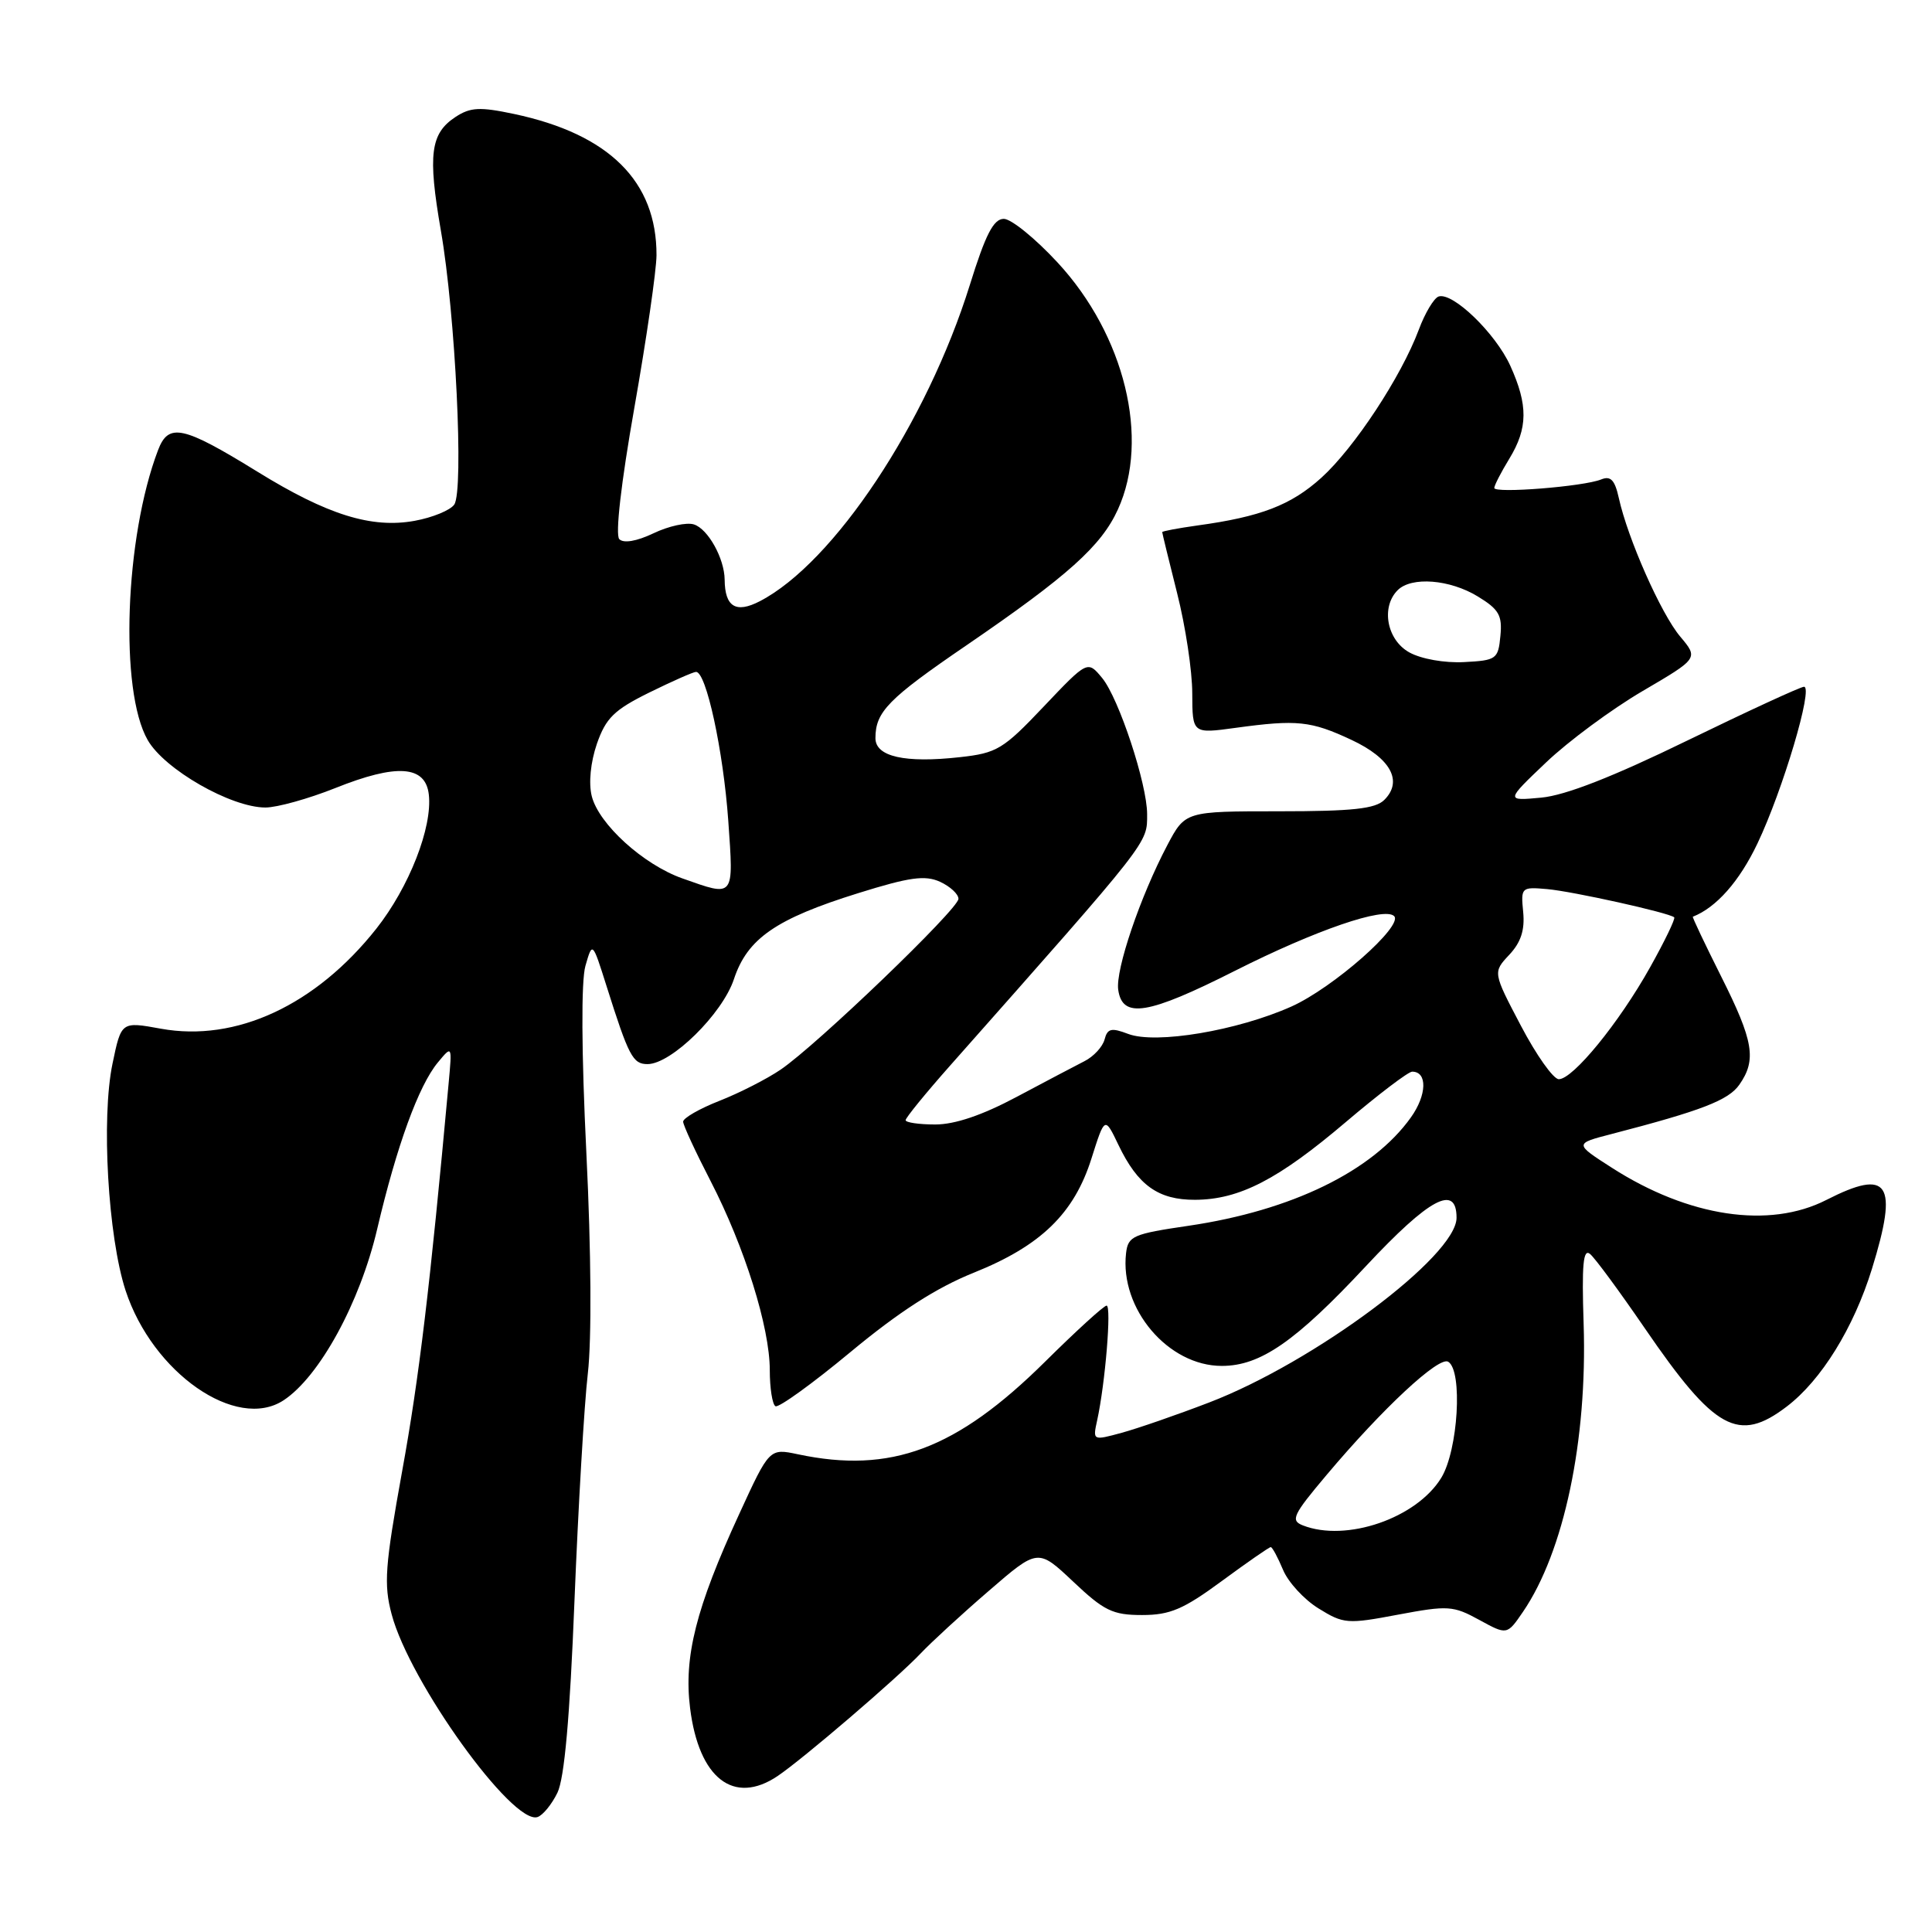 <?xml version="1.0" encoding="UTF-8" standalone="no"?>
<!DOCTYPE svg PUBLIC "-//W3C//DTD SVG 1.1//EN" "http://www.w3.org/Graphics/SVG/1.1/DTD/svg11.dtd" >
<svg xmlns="http://www.w3.org/2000/svg" xmlns:xlink="http://www.w3.org/1999/xlink" version="1.1" viewBox="0 0 256 256">
 <g >
 <path fill="currentColor"
d=" M 73.86 237.55 C 74.79 235.64 75.51 227.56 76.12 212.13 C 76.62 199.68 77.41 186.12 77.89 182.00 C 78.41 177.49 78.34 165.88 77.70 152.86 C 77.04 139.37 77.00 130.00 77.57 127.99 C 78.50 124.75 78.50 124.75 80.36 130.63 C 83.31 139.97 83.85 141.00 85.80 141.00 C 88.95 141.00 95.72 134.35 97.25 129.74 C 99.03 124.36 102.82 121.74 113.74 118.34 C 120.53 116.22 122.57 115.94 124.56 116.84 C 125.90 117.46 127.00 118.47 127.00 119.10 C 127.00 120.45 108.23 138.48 103.44 141.73 C 101.62 142.97 97.97 144.83 95.32 145.87 C 92.67 146.91 90.51 148.16 90.52 148.63 C 90.53 149.11 92.17 152.65 94.16 156.50 C 98.67 165.25 102.00 175.88 102.00 181.55 C 102.00 183.93 102.34 186.09 102.75 186.33 C 103.16 186.58 107.64 183.35 112.71 179.14 C 119.12 173.82 124.07 170.63 129.03 168.64 C 137.93 165.07 142.33 160.79 144.63 153.49 C 146.39 147.93 146.39 147.93 148.20 151.71 C 150.76 157.06 153.48 159.00 158.36 158.98 C 164.23 158.95 169.36 156.30 178.35 148.66 C 182.66 145.00 186.61 142.00 187.12 142.00 C 189.16 142.00 189.07 145.09 186.96 148.05 C 181.89 155.18 171.15 160.41 157.50 162.42 C 150.13 163.50 149.48 163.78 149.21 166.04 C 148.35 173.41 154.79 181.00 161.90 180.99 C 167.01 180.99 171.66 177.77 181.01 167.75 C 189.41 158.76 193.00 156.84 193.00 161.36 C 193.00 166.43 174.16 180.49 160.21 185.84 C 155.97 187.47 150.76 189.27 148.64 189.85 C 144.79 190.90 144.79 190.89 145.38 188.20 C 146.45 183.32 147.30 173.00 146.63 173.00 C 146.27 173.00 142.60 176.35 138.47 180.44 C 126.74 192.05 118.04 195.31 105.73 192.70 C 101.95 191.90 101.95 191.90 97.92 200.68 C 92.22 213.06 90.59 219.54 91.44 226.33 C 92.60 235.65 97.22 239.24 103.03 235.34 C 106.40 233.07 118.92 222.34 122.00 219.08 C 123.38 217.62 127.43 213.89 131.02 210.80 C 137.53 205.17 137.53 205.17 142.21 209.58 C 146.29 213.44 147.44 214.00 151.33 214.00 C 155.03 214.00 156.81 213.24 161.89 209.50 C 165.25 207.03 168.17 205.00 168.38 205.00 C 168.59 205.00 169.31 206.35 170.00 207.99 C 170.68 209.64 172.80 211.95 174.72 213.13 C 178.03 215.18 178.54 215.22 185.25 213.95 C 191.86 212.71 192.55 212.75 196.00 214.64 C 199.69 216.66 199.69 216.66 201.80 213.58 C 207.24 205.61 210.34 190.90 209.84 175.44 C 209.58 167.57 209.78 165.40 210.69 166.16 C 211.35 166.70 214.61 171.14 217.95 176.01 C 227.21 189.53 230.35 191.26 236.76 186.37 C 241.34 182.88 245.62 175.95 248.04 168.14 C 251.57 156.71 250.29 154.77 242.00 159.00 C 234.44 162.86 223.75 161.26 213.59 154.74 C 208.60 151.54 208.60 151.54 213.55 150.26 C 225.46 147.17 229.03 145.79 230.47 143.73 C 232.78 140.44 232.36 137.94 228.06 129.38 C 225.90 125.07 224.21 121.51 224.31 121.47 C 227.42 120.25 230.48 116.79 232.87 111.77 C 236.23 104.71 240.31 91.00 239.04 91.00 C 238.59 91.00 231.63 94.21 223.59 98.12 C 213.70 102.94 207.43 105.39 204.23 105.69 C 199.50 106.13 199.50 106.13 204.87 101.02 C 207.82 98.21 213.57 93.96 217.65 91.57 C 225.06 87.23 225.06 87.23 222.63 84.34 C 220.09 81.32 215.68 71.36 214.50 65.98 C 213.97 63.59 213.42 63.02 212.16 63.53 C 209.86 64.47 198.00 65.41 198.00 64.66 C 198.00 64.32 198.90 62.57 200.00 60.77 C 202.46 56.73 202.49 53.68 200.12 48.46 C 198.16 44.15 192.49 38.67 190.62 39.29 C 190.01 39.50 188.82 41.47 188.00 43.68 C 185.67 49.91 179.45 59.36 175.08 63.31 C 171.06 66.94 167.05 68.48 158.65 69.63 C 156.09 69.99 154.00 70.38 154.00 70.51 C 154.00 70.64 154.89 74.29 155.98 78.62 C 157.08 82.96 157.98 88.91 157.98 91.87 C 158.00 97.23 158.00 97.23 163.75 96.44 C 171.86 95.33 173.70 95.52 179.08 98.04 C 184.27 100.47 185.93 103.50 183.43 105.99 C 182.25 107.17 179.23 107.50 169.48 107.50 C 157.05 107.50 157.05 107.50 154.67 112.00 C 151.09 118.79 147.79 128.50 148.17 131.15 C 148.72 135.02 152.09 134.47 163.65 128.63 C 174.31 123.25 183.44 120.11 184.73 121.39 C 185.99 122.66 176.65 130.89 171.12 133.37 C 163.96 136.57 153.15 138.39 149.49 137.00 C 147.26 136.15 146.74 136.27 146.36 137.74 C 146.10 138.71 144.91 140.00 143.70 140.61 C 142.49 141.23 138.43 143.36 134.68 145.36 C 130.16 147.77 126.53 149.00 123.93 149.00 C 121.77 149.00 120.00 148.74 120.00 148.43 C 120.00 148.11 122.66 144.85 125.91 141.18 C 152.55 111.09 152.00 111.80 152.00 107.88 C 152.00 103.88 148.25 92.53 146.05 89.85 C 144.11 87.50 144.11 87.50 138.30 93.62 C 132.93 99.29 132.10 99.79 127.18 100.33 C 119.90 101.14 116.00 100.26 116.00 97.81 C 116.00 94.32 117.69 92.59 128.07 85.50 C 141.52 76.30 145.93 72.34 148.13 67.50 C 152.39 58.16 149.03 44.40 140.14 34.79 C 137.20 31.61 133.99 29.00 133.01 29.00 C 131.65 29.00 130.59 31.06 128.51 37.75 C 122.80 56.05 110.49 74.59 100.67 79.67 C 97.50 81.31 96.05 80.41 96.02 76.80 C 95.99 73.99 93.81 70.08 91.95 69.49 C 90.99 69.18 88.58 69.71 86.60 70.66 C 84.35 71.73 82.63 72.02 82.06 71.44 C 81.51 70.87 82.29 64.03 84.06 54.00 C 85.66 44.92 86.98 35.84 86.99 33.82 C 87.02 24.03 80.71 17.77 68.11 15.10 C 63.58 14.14 62.33 14.21 60.37 15.49 C 57.03 17.68 56.67 20.46 58.42 30.57 C 60.35 41.66 61.48 65.00 60.19 66.86 C 59.67 67.61 57.31 68.58 54.95 69.01 C 49.24 70.05 43.39 68.23 34.14 62.52 C 24.23 56.41 22.33 55.99 20.94 59.65 C 16.54 71.20 15.81 91.51 19.57 98.06 C 21.79 101.95 30.61 107.00 35.17 107.00 C 36.71 107.00 40.87 105.84 44.41 104.43 C 52.57 101.16 56.38 101.42 56.82 105.28 C 57.32 109.62 54.21 117.55 49.87 123.05 C 41.84 133.20 31.28 138.11 21.33 136.31 C 16.07 135.35 16.07 135.35 14.91 140.93 C 13.40 148.15 14.31 163.86 16.64 171.00 C 20.22 181.92 31.32 189.64 37.57 185.55 C 42.32 182.43 47.69 172.63 49.98 162.85 C 52.57 151.82 55.47 143.86 58.01 140.79 C 59.91 138.50 59.91 138.50 59.45 143.50 C 56.97 170.59 55.53 182.62 53.29 194.92 C 51.01 207.52 50.83 209.92 51.90 213.92 C 54.29 222.90 67.92 241.84 71.22 240.77 C 71.93 240.54 73.11 239.09 73.86 237.55 Z  M 172.63 202.12 C 170.97 201.47 171.31 200.74 175.77 195.45 C 183.23 186.59 190.67 179.67 191.90 180.44 C 193.84 181.64 193.21 192.15 190.98 195.81 C 187.71 201.17 178.38 204.38 172.63 202.12 Z  M 201.53 135.92 C 197.81 128.84 197.81 128.84 199.98 126.52 C 201.53 124.87 202.06 123.24 201.83 120.85 C 201.51 117.58 201.58 117.51 205.00 117.81 C 208.39 118.11 221.15 120.94 221.84 121.55 C 222.03 121.71 220.59 124.70 218.63 128.20 C 214.53 135.53 208.43 143.00 206.55 143.00 C 205.83 143.00 203.57 139.81 201.53 135.92 Z  M 90.41 116.39 C 85.24 114.56 79.34 109.20 78.41 105.49 C 77.98 103.77 78.25 101.01 79.09 98.56 C 80.28 95.15 81.37 94.07 86.00 91.78 C 89.03 90.29 91.82 89.05 92.22 89.03 C 93.57 88.97 95.84 99.46 96.50 108.75 C 97.22 119.05 97.38 118.86 90.41 116.39 Z  M 186.75 86.45 C 183.77 84.81 182.95 80.45 185.20 78.20 C 187.03 76.37 192.11 76.77 195.81 79.03 C 198.62 80.74 199.08 81.54 198.81 84.27 C 198.52 87.34 198.28 87.51 194.00 87.73 C 191.43 87.87 188.32 87.32 186.75 86.45 Z "/>
</g>
</svg>